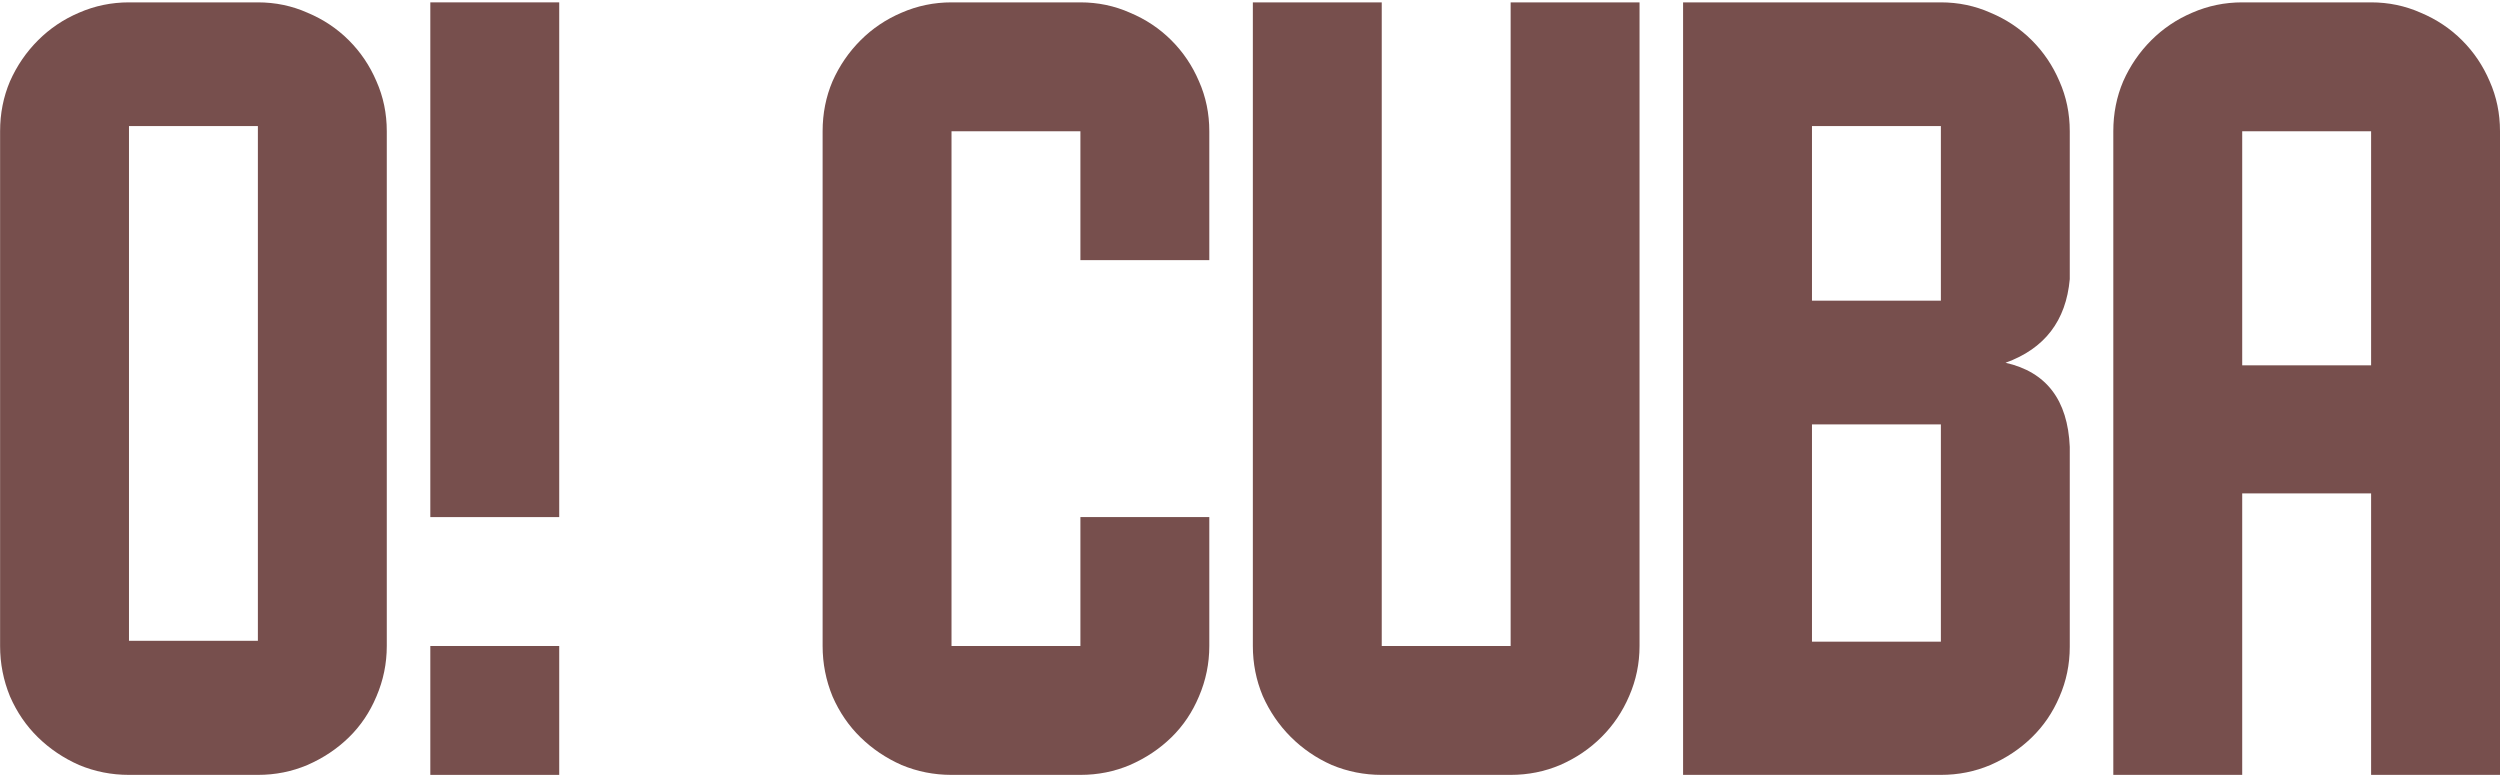 <svg width="429" height="133" viewBox="0 0 429 133" fill="none" xmlns="http://www.w3.org/2000/svg">
<path d="M66.372 22.525V110.852C66.372 113.86 65.78 116.745 64.596 119.507C63.462 122.219 61.884 124.562 59.862 126.535C57.84 128.507 55.473 130.085 52.76 131.269C50.097 132.403 47.261 132.97 44.253 132.97H22.134C19.126 132.97 16.266 132.403 13.553 131.269C10.89 130.085 8.547 128.507 6.525 126.535C4.503 124.562 2.901 122.219 1.717 119.507C0.583 116.745 0.016 113.86 0.016 110.852V22.525C0.016 19.467 0.583 16.607 1.717 13.944C2.901 11.281 4.503 8.938 6.525 6.916C8.547 4.894 10.89 3.316 13.553 2.182C16.266 0.998 19.126 0.406 22.134 0.406H44.253C47.261 0.406 50.097 0.998 52.76 2.182C55.473 3.316 57.84 4.894 59.862 6.916C61.884 8.938 63.462 11.281 64.596 13.944C65.78 16.607 66.372 19.467 66.372 22.525ZM22.134 109.964H44.253V21.637H22.134V109.964Z" fill="#774F4D"/>
<path d="M95.962 0.406V88.733H73.843V0.406H95.962ZM95.962 132.97H73.843V110.852H95.962V132.97Z" fill="#774F4D"/>
<path d="M163.28 0.406H185.398C188.407 0.406 191.243 0.998 193.906 2.182C196.618 3.316 198.985 4.894 201.007 6.916C203.029 8.938 204.607 11.281 205.742 13.944C206.925 16.607 207.517 19.467 207.517 22.525V44.644H185.398V22.525H163.28V110.852H185.398V88.733H207.517V110.852C207.517 113.86 206.925 116.745 205.742 119.507C204.607 122.219 203.029 124.562 201.007 126.535C198.985 128.507 196.618 130.085 193.906 131.269C191.243 132.403 188.407 132.97 185.398 132.97H163.28C160.271 132.97 157.411 132.403 154.699 131.269C152.035 130.085 149.693 128.507 147.671 126.535C145.649 124.562 144.046 122.219 142.862 119.507C141.728 116.745 141.161 113.86 141.161 110.852V22.525C141.161 19.467 141.728 16.607 142.862 13.944C144.046 11.281 145.649 8.938 147.671 6.916C149.693 4.894 152.035 3.316 154.699 2.182C157.411 0.998 160.271 0.406 163.28 0.406Z" fill="#774F4D"/>
<path d="M281.345 0.406V110.852C281.345 113.86 280.753 116.721 279.569 119.433C278.435 122.096 276.857 124.439 274.835 126.461C272.813 128.483 270.446 130.085 267.733 131.269C265.07 132.403 262.234 132.97 259.226 132.97H237.107C234.099 132.97 231.239 132.403 228.526 131.269C225.863 130.085 223.521 128.483 221.499 126.461C219.477 124.439 217.874 122.096 216.69 119.433C215.556 116.721 214.989 113.86 214.989 110.852V0.406H237.107V110.852H259.226V0.406H281.345Z" fill="#774F4D"/>
<path d="M333.054 132.97H288.816V0.406H333.054C336.062 0.406 338.898 0.998 341.561 2.182C344.273 3.316 346.641 4.894 348.663 6.916C350.685 8.938 352.263 11.281 353.397 13.944C354.581 16.607 355.172 19.467 355.172 22.525V47.899C354.531 55.05 350.857 59.833 344.15 62.25C351.153 63.828 354.827 68.636 355.172 76.675V111C355.172 114.008 354.581 116.868 353.397 119.581C352.263 122.244 350.685 124.562 348.663 126.535C346.641 128.507 344.273 130.085 341.561 131.269C338.898 132.403 336.062 132.97 333.054 132.97ZM333.054 72.828H310.935V110.112H333.054V72.828ZM333.054 21.637H310.935V51.597H333.054V21.637Z" fill="#774F4D"/>
<path d="M384.763 0.406H406.881C409.89 0.406 412.725 0.998 415.389 2.182C418.101 3.316 420.468 4.894 422.49 6.916C424.512 8.938 426.09 11.281 427.225 13.944C428.408 16.607 429 19.467 429 22.525V132.97H406.881V84.664H384.763V132.97H362.644V22.525C362.644 19.467 363.211 16.607 364.345 13.944C365.529 11.281 367.132 8.938 369.154 6.916C371.176 4.894 373.518 3.316 376.181 2.182C378.894 0.998 381.754 0.406 384.763 0.406ZM406.881 22.525H384.763V62.694H406.881V22.525Z" fill="#774F4D"/>
</svg>
